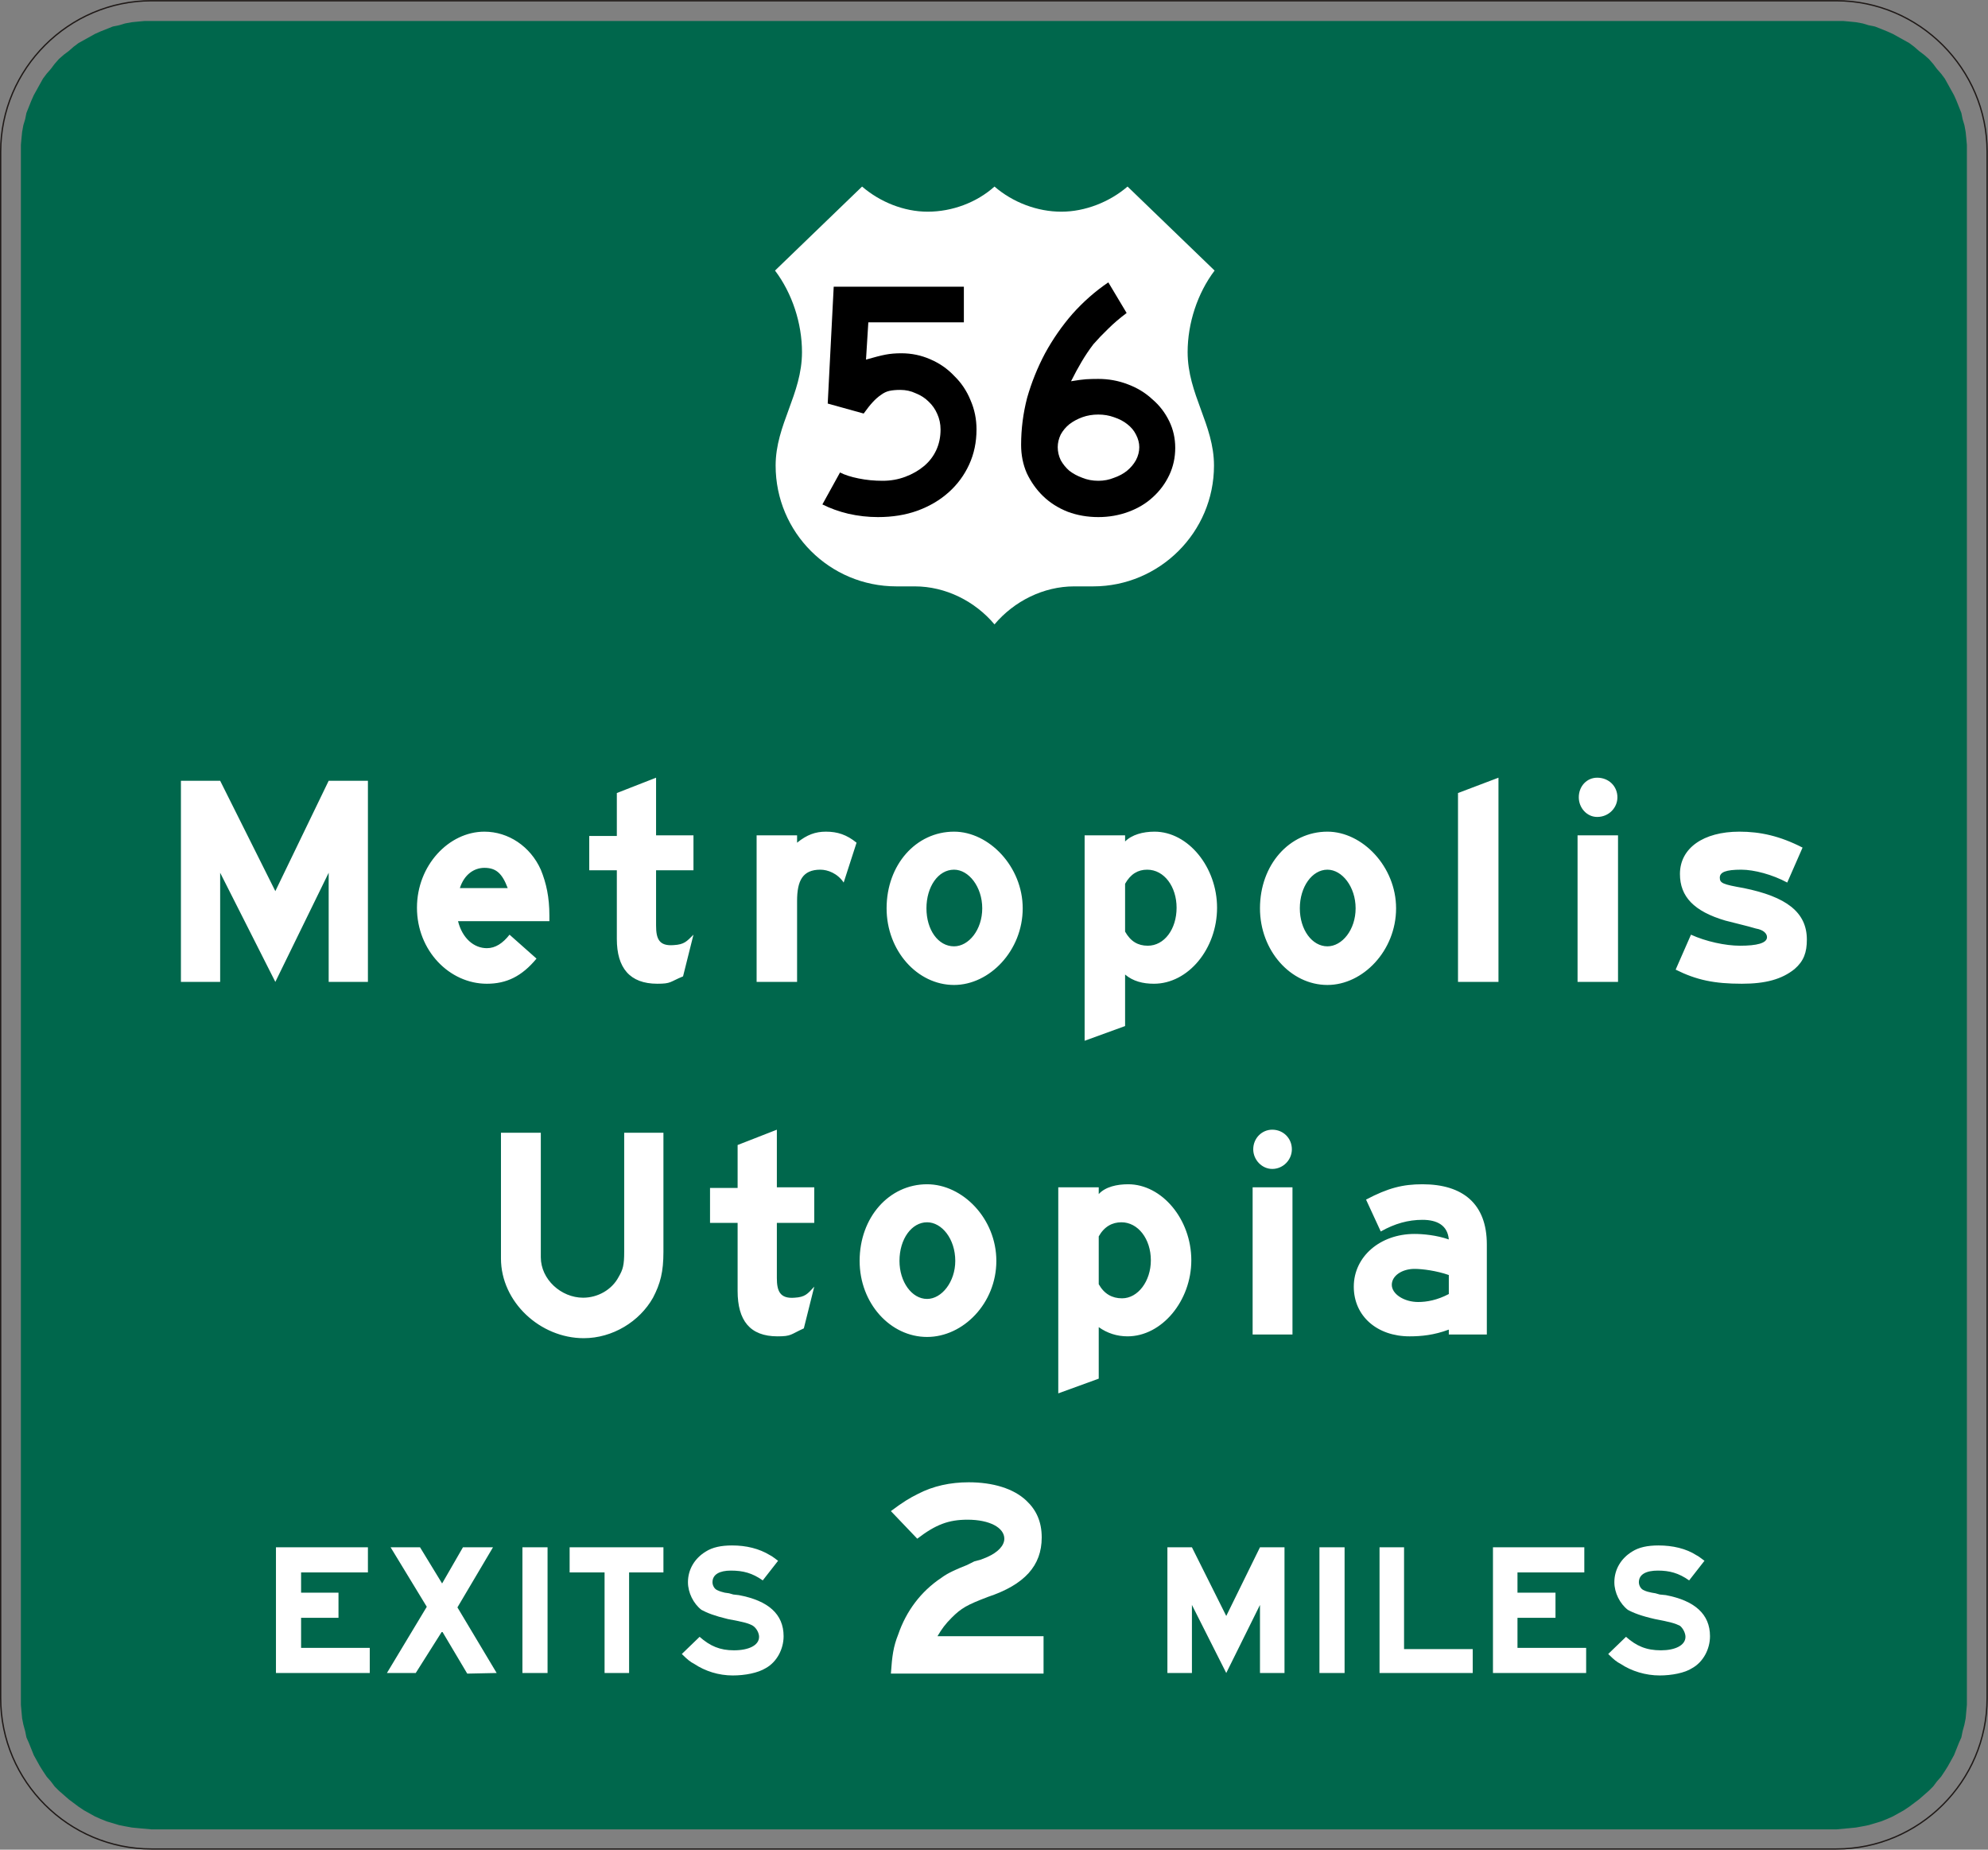 <?xml version="1.0" encoding="UTF-8"?>
<svg width="2107" height="1960" version="1.1" viewBox="0 0 2107 1960" xmlns="http://www.w3.org/2000/svg">
	<rect x="0" y="0" width="2107" height="1960" fill="#808080" stroke="none"/>
	<g transform="translate(-141,1344)">
		<g transform="matrix(6.498,0,0,-6.498,-794,3503)">
			<path d="m168.6 745.8h274.8c13.5 0 24.6-11.1 24.6-24.6v-252.2c0-13.6-11.1-24.6-24.6-24.6h-274.8c-13.5 0-24.6 11-24.6 24.6v252.2c0 13.5 11.1 24.6 24.6 24.6z" fill="none" stroke="#1f1917" stroke-miterlimit="10" stroke-width=".216"/>
			<path d="m168.6 742.5h275.9l1.1-0.1 1-0.1 1.1-0.2 1-0.3 1-0.2 2-0.8 0.9-0.4 2.7-1.5 0.8-0.6 0.8-0.7 0.8-0.6 0.8-0.7 0.7-0.8 0.6-0.8 0.7-0.8 0.6-0.8 1.5-2.7 0.4-0.9 0.8-2 0.2-1 0.3-1 0.2-1.1 0.1-1 0.1-1.1v-254.4l-0.2-2.2-0.2-1-0.3-1.1-0.2-1-0.4-0.9-0.8-2-1-1.8-0.5-0.8-0.6-0.9-0.7-0.8-0.6-0.8-0.7-0.7-1.6-1.4-1.6-1.2-0.9-0.6-1.8-1-0.9-0.4-1-0.4-2-0.6-1-0.2-1.1-0.2-1-0.1-2.2-0.2h-274.8l-2.2 0.2-1 0.1-1.1 0.2-1 0.2-2 0.6-1 0.4-0.9 0.4-1.8 1-0.9 0.6-1.6 1.2-1.6 1.4-0.7 0.7-0.6 0.8-0.7 0.8-0.6 0.9-0.5 0.8-1 1.8-0.8 2-0.4 0.9-0.2 1-0.3 1.1-0.2 1-0.2 2.2v254.4l0.1 1.1 0.1 1 0.2 1.1 0.3 1 0.2 1 0.8 2 0.4 0.9 1.5 2.7 0.6 0.8 0.7 0.8 0.6 0.8 0.7 0.8 0.8 0.7 0.8 0.6 0.8 0.7 0.8 0.6 2.7 1.5 0.9 0.4 2 0.8 1 0.2 1 0.3 1.1 0.2 1 0.1 1.1 0.1" fill="#00674c" fill-rule="evenodd"/>
			<g fill="#fff" fill-rule="evenodd">
				<path d="m306.1 644.1c-3.2 3.8-8 6.2-13 6.2h-1.3-1.7c-10.9 0-19.7 8.8-19.7 19.7 0 6.7 4.3 11.6 4.3 18.5 0 4.7-1.6 9.6-4.4 13.3l14.2 13.7c2.9-2.5 6.8-4.1 10.7-4.1 4 0 8 1.5 10.9 4.1 3-2.6 7-4.1 10.9-4.1s7.9 1.6 10.8 4.1l14.2-13.7c-2.8-3.7-4.4-8.6-4.4-13.3 0-6.9 4.3-11.8 4.3-18.5 0-10.9-8.9-19.7-19.7-19.7h-1.8-1.3c-5 0-9.8-2.4-13-6.2"/>
				<path d="m203.9 585.8v32.8h-6.4l-8.7-18-9 18h-6.4v-32.8h6.4v17.8l9-17.8 8.7 17.8v-17.8zm29.6 9.9v0.9c0 3-0.5 5.3-1.4 7.5-1.7 3.8-5.3 6.2-9.2 6.2-5.8 0-11-5.5-11-12.4 0-7 5.3-12.4 11.4-12.4 3.2 0 5.7 1.2 8.1 4.1l-4.4 3.9c-1.1-1.4-2.3-2.2-3.7-2.2-2.1 0-4 1.6-4.7 4.4zm-6.8 5.4h-7.8c0.7 2.2 2.3 3.3 4 3.3 1.9 0 2.9-0.9 3.8-3.3zm30.3 2.9v5.7h-6.1v9.4l-6.4-2.5v-7h-4.5v-5.6h4.5v-11.2c0-4.7 2.1-7.3 6.6-7.3 2.3 0 2 0.3 4.2 1.2l1.7 6.8c-1.1-1.1-1.5-1.6-3.2-1.7-2.4-0.2-2.9 1-2.9 3.2v9zm26.6 4.5c-1.6 1.3-3.1 1.8-5 1.8-1.7 0-3.1-0.5-4.7-1.8v1.2h-6.6v-23.9h6.6v13.2c0 3.3 0.9 5.1 3.8 5.1 1.2 0 2.8-0.6 3.8-2.1zm27.1-10.7c0 6.8-5.5 12.5-11.2 12.5-6.2 0-11-5.4-11-12.5 0-6.9 5-12.5 11-12.5 5.8 0 11.2 5.6 11.2 12.5zm-6.6 0c0-3.5-2.2-6.2-4.6-6.2-2.6 0-4.5 2.7-4.5 6.2s1.9 6.3 4.5 6.3c2.4 0 4.6-2.8 4.6-6.3zm38.3 0.1c0 6.6-4.7 12.4-10.2 12.4-1.9 0-3.7-0.5-4.8-1.6v1h-6.6v-33.5l6.6 2.4v8.4c1.3-1.1 2.9-1.5 4.7-1.5 5.6 0 10.3 5.7 10.3 12.4zm-6.6 0c0-3.5-2-6.2-4.7-6.2-1.6 0-2.8 0.7-3.7 2.3v7.8c0.9 1.6 2.1 2.3 3.6 2.3 2.8 0 4.8-2.8 4.8-6.2zm35.8-0.1c0 6.8-5.5 12.5-11.2 12.5-6.2 0-11-5.4-11-12.5 0-6.9 5-12.5 11-12.5 5.8 0 11.2 5.6 11.2 12.5zm-6.6 0c0-3.5-2.2-6.2-4.6-6.2-2.5 0-4.5 2.7-4.5 6.2s2 6.3 4.5 6.3c2.4 0 4.6-2.8 4.6-6.3zm23.3-12v33.3l-6.6-2.5v-30.8zm19.4 30.1c0 1.8-1.4 3.2-3.3 3.2-1.7 0-3-1.4-3-3.2 0-1.7 1.3-3.2 3-3.2 1.9 0 3.3 1.5 3.3 3.2zm0.1-30.1v23.9h-6.6v-23.9zm30.8 6.9c0 4.5-3.4 7-10.3 8.4-3.4 0.6-3.9 0.8-3.9 1.7s1 1.3 3.5 1.3c2.1 0 5.1-0.8 7.5-2.1l2.5 5.7c-3.7 1.9-6.9 2.6-10.3 2.6-5.9 0-9.7-2.7-9.7-6.9 0-3.7 2.3-6.1 7.4-7.6 1.1-0.3 3.7-0.9 5-1.3 1.2-0.2 1.8-0.8 1.8-1.4 0-1-1.7-1.4-4.4-1.4-2.4 0-5.6 0.7-8 1.8l-2.5-5.7c3.4-1.7 6.3-2.3 10.8-2.3 3.8 0 6.5 0.7 8.6 2.4 1.5 1.3 2 2.7 2 4.8"/>
				<path d="m252.1 541.8v19.4h-6.4v-19.4c0-2.2-0.2-2.9-0.9-4.1-1.1-2.1-3.4-3.4-5.8-3.4-3.6 0-6.9 3-6.9 6.6v20.3h-6.5v-20.5c0-7.1 6.4-13 13.5-13 4.7 0 9.1 2.7 11.3 6.6 1.2 2.3 1.7 4.2 1.7 7.5zm24.6 4.7v5.8h-6.1v9.4l-6.4-2.5v-7h-4.5v-5.7h4.5v-11.1c0-4.8 2-7.4 6.5-7.4 2.3 0 2.1 0.3 4.3 1.3l1.7 6.8c-1.1-1.2-1.5-1.7-3.2-1.8-2.4-0.2-2.9 1.1-2.9 3.2v9zm29.7-6.2c0 6.9-5.5 12.5-11.3 12.5-6.2 0-11-5.4-11-12.5 0-6.9 5-12.4 11-12.4 5.9 0 11.3 5.5 11.3 12.4zm-6.7 0c0-3.4-2.2-6.2-4.6-6.2-2.5 0-4.5 2.8-4.5 6.2 0 3.6 2 6.3 4.5 6.3 2.4 0 4.6-2.7 4.6-6.3zm38.5 0.1c0 6.7-4.8 12.4-10.3 12.4-1.8 0-3.7-0.4-4.8-1.6v1.1h-6.6v-33.6l6.6 2.4v8.4c1.4-1 3-1.5 4.7-1.5 5.6 0 10.4 5.8 10.4 12.4zm-6.6 0c0-3.4-2.1-6.2-4.7-6.2-1.6 0-2.9 0.7-3.8 2.3v7.8c0.9 1.6 2.2 2.3 3.7 2.3 2.7 0 4.8-2.7 4.8-6.2zm23 18.1c0 1.8-1.4 3.2-3.2 3.2-1.7 0-3.1-1.4-3.1-3.2 0-1.7 1.4-3.2 3.1-3.2 1.8 0 3.2 1.5 3.2 3.2zm0.1-30.2v24h-6.5v-24zm31.7 0v14.7c0 6.6-3.9 9.8-10.5 9.8-3.2 0-5.6-0.6-9.2-2.5l2.4-5.2c2.3 1.3 4.5 1.9 6.8 1.9 2.4 0 4.1-0.9 4.3-3.2-2 0.7-4.2 0.9-5.6 0.9-5.6 0-9.9-3.7-9.9-8.6 0-4.8 3.8-8.1 9.1-8.1 1.9 0 4 0.2 6.4 1.1v-0.8zm-6.2 6.6c-1.9-1-3.6-1.3-5-1.3-2.3 0-4.3 1.3-4.3 2.8s1.7 2.6 3.7 2.6c1.3 0 3.6-0.3 5.6-1"/>
				<path d="m314.1 473v6.1h-17.3c0.7 1.2 1.3 2 2.3 3 1.6 1.6 2.5 2.1 5.9 3.4 6 2 8.8 5.1 8.8 9.7 0 2.6-0.9 4.5-2.5 6-2.1 2-5.5 3-9.4 3-3 0-5.8-0.6-8.3-1.9-1.4-0.7-2.4-1.3-4.4-2.8l4.3-4.5c3 2.3 5.1 3.1 8.2 3.1 3.6 0 6-1.3 6-3.1 0-1.1-1-2.2-2.8-3l-1-0.4-1.1-0.3-1.2-0.6c-1.5-0.6-3-1.2-4.2-2.1-3.3-2.2-5.7-5.4-7-9.2-0.8-2-1-3.5-1.2-6.4"/>
				<path d="m204.2 473.1v4.1h-11.2v4.9h6.1v4.1h-6.1v3.3h10.9v4.1h-15v-20.5zm20.7 0-6.4 10.7 5.8 9.8h-4.9l-3.4-5.9-3.6 5.9h-4.8l5.9-9.7-6.5-10.8h4.7l4.3 6.8 4.1-6.9zm8.3 0v20.5h-4.1v-20.5zm18.9 16.4v4.1h-15.3v-4.1h5.7v-16.4h4v16.4zm19.6-10.4c0 3.6-2.5 5.8-7.3 6.7l-0.9 0.1-0.7 0.2-0.7 0.1c-0.4 0.1-0.8 0.2-1.2 0.4-0.5 0.2-0.8 0.8-0.8 1.3 0 1.3 1.2 1.9 3 1.9 2 0 3.5-0.4 5.2-1.6l2.5 3.2c-0.7 0.5-0.9 0.7-1.3 0.9-1.8 1.1-3.9 1.6-6.2 1.6-1.8 0-3.2-0.3-4.3-1-1.8-1.1-2.9-2.9-2.9-5 0-1.7 0.9-3.5 2.2-4.5 0.9-0.5 2.2-1 4.3-1.5 2.7-0.5 3.4-0.7 4.1-1.1 0.6-0.4 1-1.2 1-1.8 0-1.4-1.7-2.2-4.1-2.2-2.3 0-3.9 0.7-5.6 2.2l-2.9-2.8c0.9-0.9 1.4-1.3 2-1.6 1.8-1.2 4-1.9 6.3-1.9 2 0 4.1 0.4 5.4 1.2 1.8 1 2.9 3.1 2.9 5.2"/>
				<path d="m353.4 473.1v20.5h-4l-5.5-11.2-5.6 11.2h-4v-20.5h4v11.1l5.6-11.1 5.5 11.1v-11.1zm9.8 0v20.5h-4.1v-20.5zm20.9 0v3.9h-11.2v16.6h-4v-20.5zm18.5 0v4.1h-11.2v4.9h6.2v4.1h-6.2v3.3h10.9v4.1h-14.9v-20.5zm20.2 6c0 3.6-2.5 5.8-7.2 6.7l-1 0.1-0.7 0.2-0.6 0.1c-0.5 0.1-0.9 0.2-1.3 0.4-0.5 0.2-0.8 0.8-0.8 1.3 0 1.3 1.2 1.9 3.1 1.9s3.4-0.4 5.1-1.6l2.5 3.2c-0.7 0.5-0.9 0.7-1.3 0.9-1.7 1.1-3.9 1.6-6.2 1.6-1.8 0-3.2-0.3-4.3-1-1.8-1.1-2.9-2.9-2.9-5 0-1.7 0.9-3.5 2.2-4.5 0.9-0.5 2.2-1 4.4-1.5 2.6-0.5 3.3-0.7 4.1-1.1 0.5-0.4 0.9-1.2 0.9-1.8 0-1.4-1.7-2.2-4-2.2-2.4 0-4 0.7-5.7 2.2l-2.9-2.8c0.9-0.9 1.4-1.3 2-1.6 1.8-1.2 4.1-1.9 6.4-1.9 1.9 0 4.1 0.4 5.3 1.2 1.8 1 2.9 3.1 2.9 5.2"/>
			</g>
		</g>
		<g transform="matrix(3.528,0,0,3.528,-356.6,-1556)" stroke-width="6.346" aria-label="56">
			<path d="m434.4 189.1q0 5.7-2.2 10.5t-6.1 8.3q-4 3.6-9.5 5.6-5.3 1.9-11.8 1.9-4.5 0-8.9-1-4.2-1-7.8-2.8l5.3-9.6q2.1 1.1 5.6 1.8 3.4 0.7 7.2 0.7 3.6 0 6.8-1.2t5.6-3.2 3.7-4.8 1.3-6.2q0-2.5-1-4.7-0.9-2.1-2.6-3.7-1.6-1.6-3.9-2.5-2.1-1-4.6-1-1.9 0-3.3 0.3-1.3 0.3-2.5 1.2-1.2 0.8-2.5 2.2-1.2 1.3-2.7 3.4l-10.8-3 1.8-35.1h39.1v10.7h-28.7l-0.7 11.2q3.8-1.1 5.9-1.5t4.7-0.4q4.6 0 8.7 1.8 4.2 1.8 7.2 5 3.2 3.1 4.9 7.3 1.8 4.1 1.8 8.8z"/>
			<path d="m494.1 194.6q0 4.4-1.8 8.2t-4.9 6.6q-3 2.8-7.3 4.4t-9.1 1.6q-4.9 0-9.2-1.6-4.3-1.7-7.4-4.7-3-2.9-4.9-6.9-1.7-3.9-1.7-8.5 0-7.1 1.8-14.1 2-7 5.4-13.4 3.5-6.4 8.2-11.8 4.9-5.5 10.8-9.5l5.5 9.2q-3.2 2.4-5.6 4.8-2.3 2.2-4.4 4.6-1.9 2.5-3.5 5.2t-3.2 5.9q3-0.5 4.5-0.6 1.6-0.1 3.7-0.1 4.6 0 8.8 1.6 4.3 1.6 7.4 4.5 3.2 2.7 5.1 6.6 1.8 3.7 1.8 8zm-10.8-0.2q0-1.9-1-3.8-0.9-1.8-2.6-3.1-1.6-1.3-4-2.1-2.2-0.8-4.7-0.8-2.6 0-4.8 0.8t-3.9 2.1q-1.6 1.3-2.6 3.1-0.9 1.9-0.9 3.8 0 2 0.9 3.9 1 1.8 2.6 3.2 1.7 1.3 3.9 2.1 2.2 0.9 4.8 0.9 2.5 0 4.7-0.9 2.3-0.8 3.9-2.1 1.7-1.4 2.7-3.2 1-1.9 1-3.9z"/>
		</g>
	</g>
</svg>
